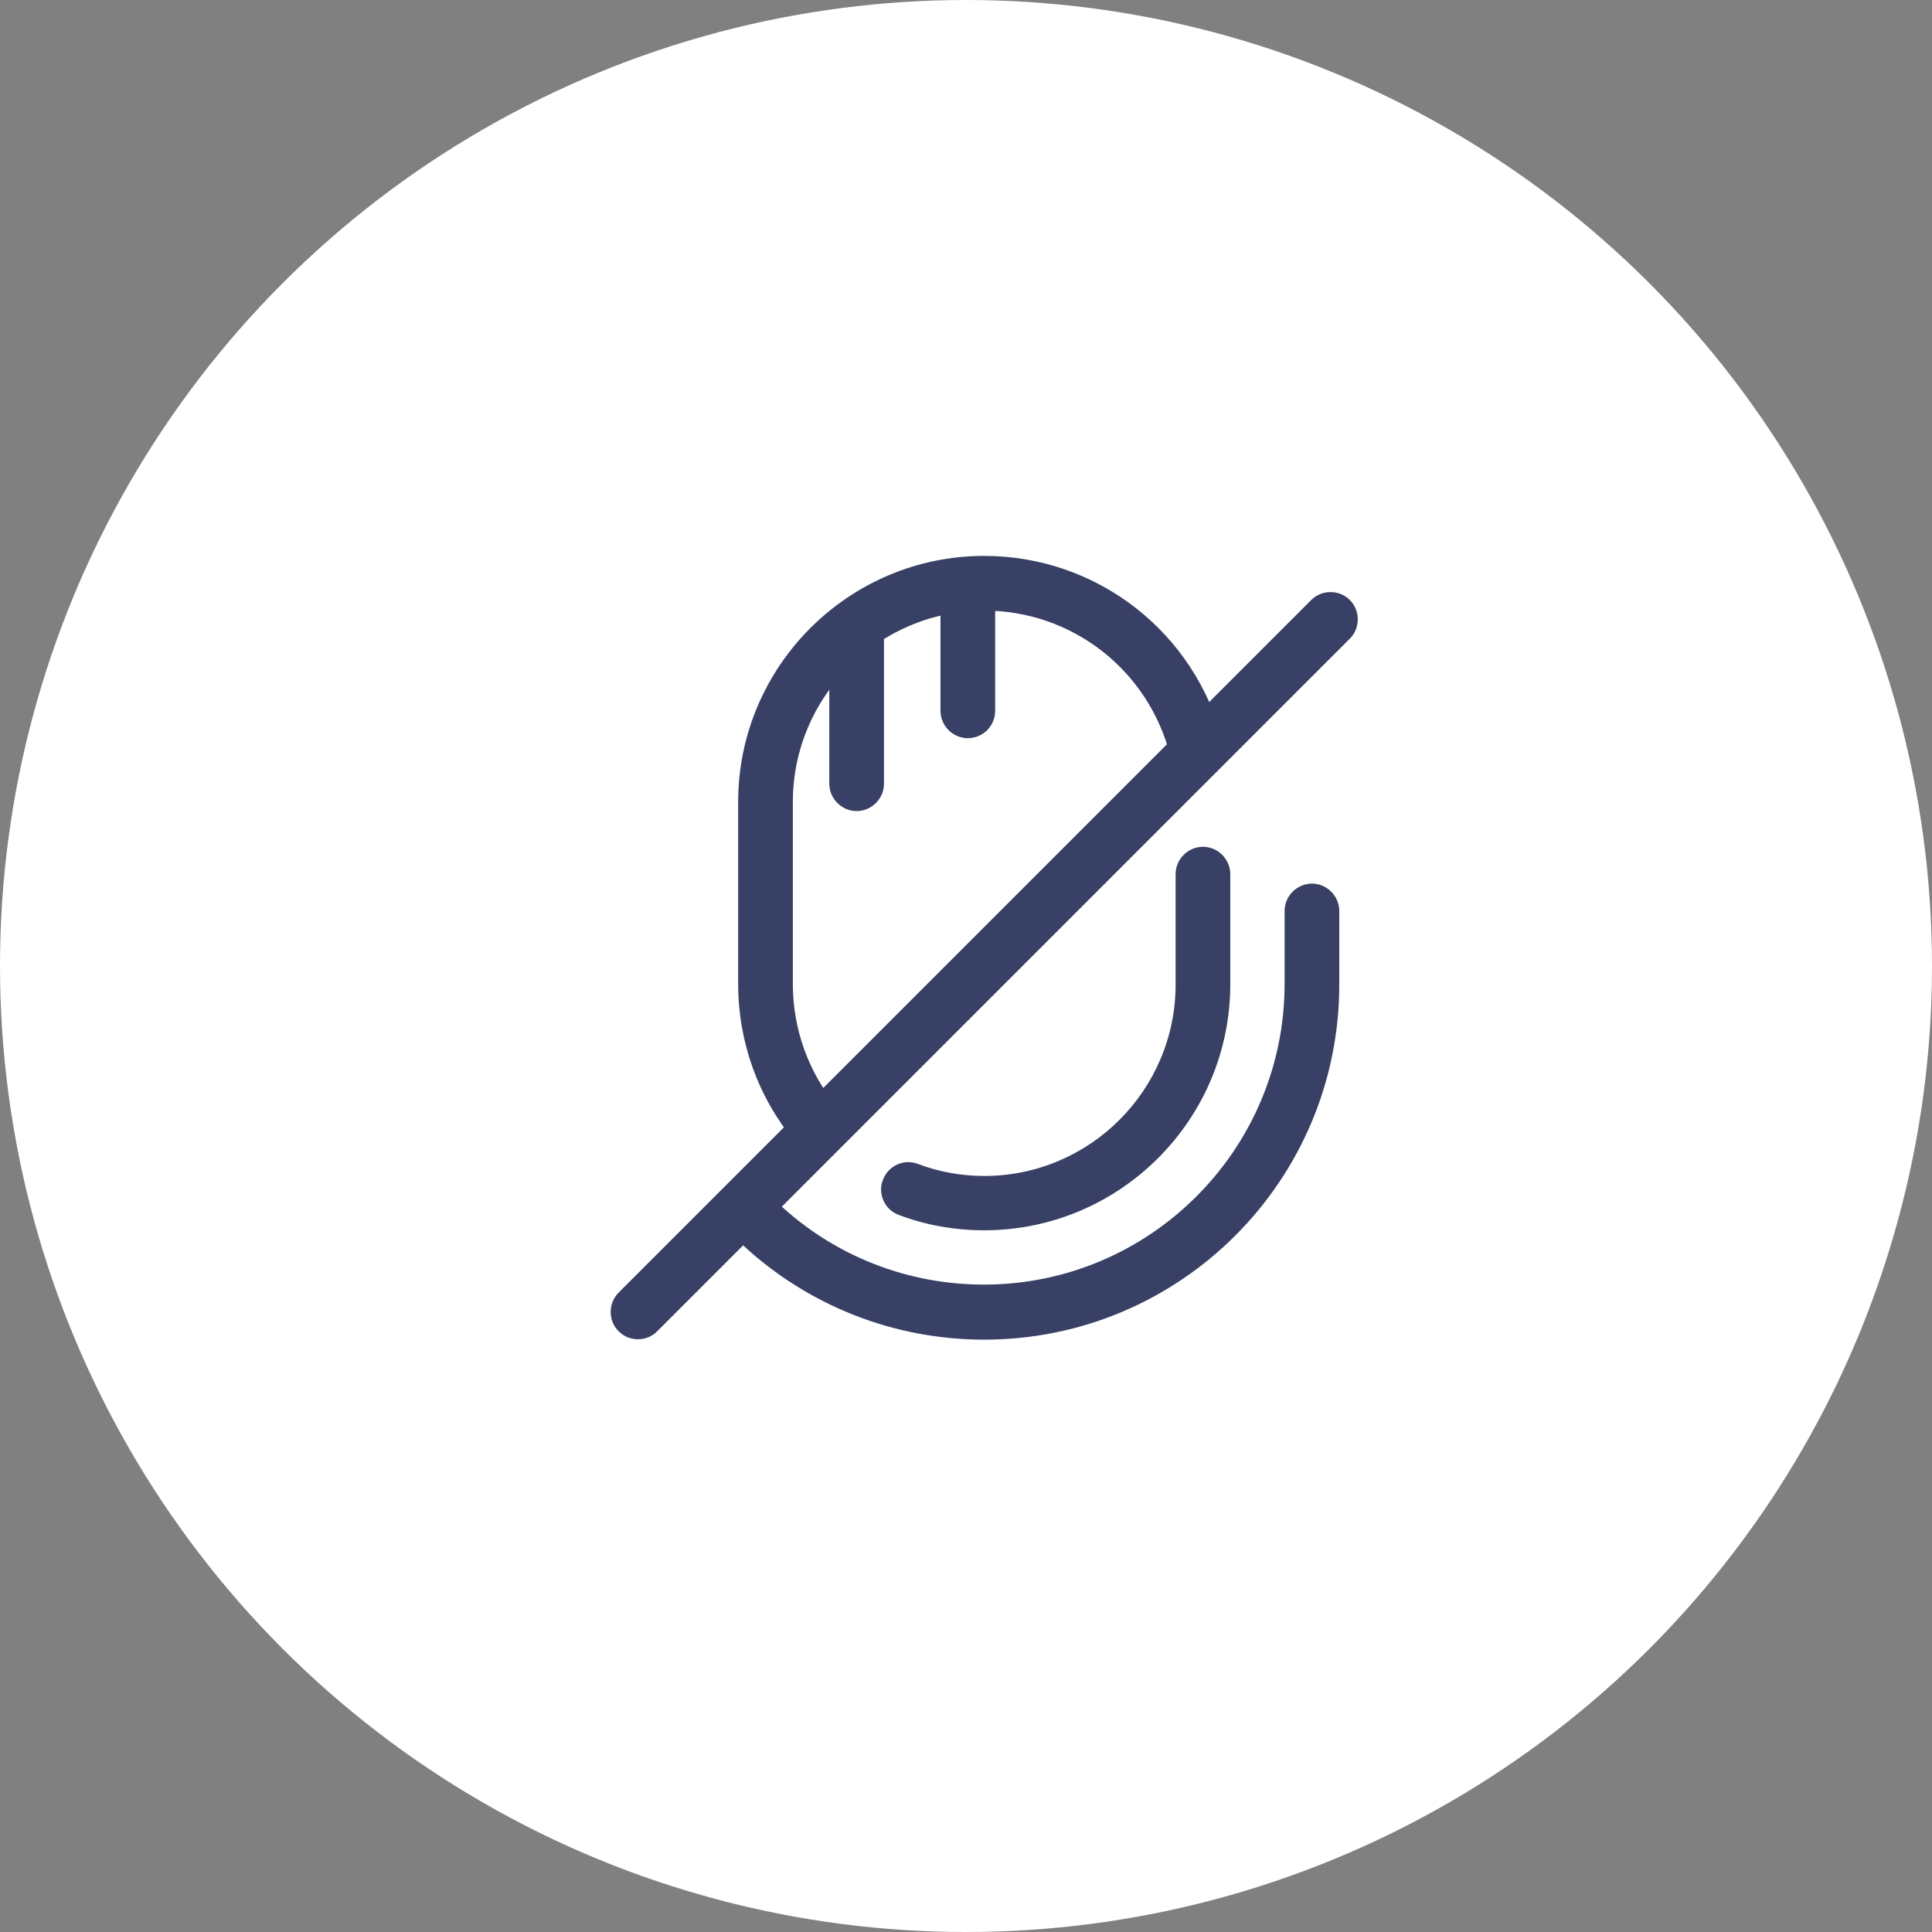 <svg width="53" height="53" viewBox="0 0 53 53" fill="none" xmlns="http://www.w3.org/2000/svg">
<rect x="0" y="0" width="53" height="53" fill="#808080" stroke="none"/>
<circle cx="26.5" cy="26.5" r="26.5" fill="white"/>
<path d="M22.39 31.59C22.18 31.59 21.96 31.5 21.81 31.32C20.8 30.11 20.25 28.58 20.25 27V22C20.25 18.28 23.28 15.25 27 15.25C30.1 15.25 32.79 17.35 33.55 20.35C33.65 20.75 33.41 21.16 33.01 21.26C32.62 21.36 32.2 21.12 32.1 20.72C31.5 18.38 29.41 16.75 27 16.75C24.11 16.75 21.75 19.1 21.75 22V27C21.75 28.23 22.18 29.42 22.96 30.36C23.23 30.68 23.18 31.15 22.86 31.42C22.73 31.53 22.56 31.59 22.39 31.59Z" fill="#384065"/>
<path d="M27 33.75C26.19 33.75 25.4 33.61 24.66 33.33C24.27 33.19 24.07 32.75 24.22 32.37C24.36 31.98 24.8 31.78 25.18 31.93C25.76 32.15 26.38 32.26 27 32.26C29.89 32.26 32.25 29.91 32.25 27.01V23.98C32.25 23.57 32.59 23.23 33 23.23C33.41 23.23 33.75 23.57 33.75 23.98V27C33.75 30.72 30.72 33.75 27 33.75Z" fill="#384065"/>
<path d="M27 36.75C24.52 36.75 22.16 35.82 20.35 34.13C20.05 33.85 20.03 33.37 20.31 33.07C20.59 32.77 21.07 32.75 21.37 33.03C22.9 34.46 24.9 35.24 26.99 35.24C31.54 35.24 35.24 31.54 35.24 26.99V24.99C35.24 24.58 35.58 24.24 35.99 24.24C36.4 24.24 36.74 24.58 36.74 24.99V26.99C36.75 32.38 32.38 36.75 27 36.75Z" fill="#384065"/>
<path d="M17.5 36.74C17.31 36.74 17.12 36.67 16.97 36.52C16.68 36.23 16.68 35.75 16.97 35.46L35.97 16.46C36.26 16.17 36.74 16.17 37.03 16.46C37.32 16.75 37.32 17.23 37.03 17.52L18.03 36.52C17.88 36.67 17.69 36.74 17.5 36.74Z" fill="#384065"/>
<path d="M26.55 20.25C26.14 20.25 25.8 19.91 25.8 19.5V16.26C25.8 15.85 26.14 15.51 26.55 15.51C26.96 15.51 27.3 15.85 27.3 16.26V19.5C27.3 19.92 26.96 20.25 26.55 20.25Z" fill="#384065"/>
<path d="M23.5 22.25C23.09 22.25 22.75 21.91 22.75 21.5V17.5C22.75 17.09 23.09 16.75 23.5 16.75C23.91 16.75 24.25 17.09 24.25 17.5V21.5C24.25 21.91 23.91 22.25 23.5 22.25Z" fill="#384065"/>
</svg>
